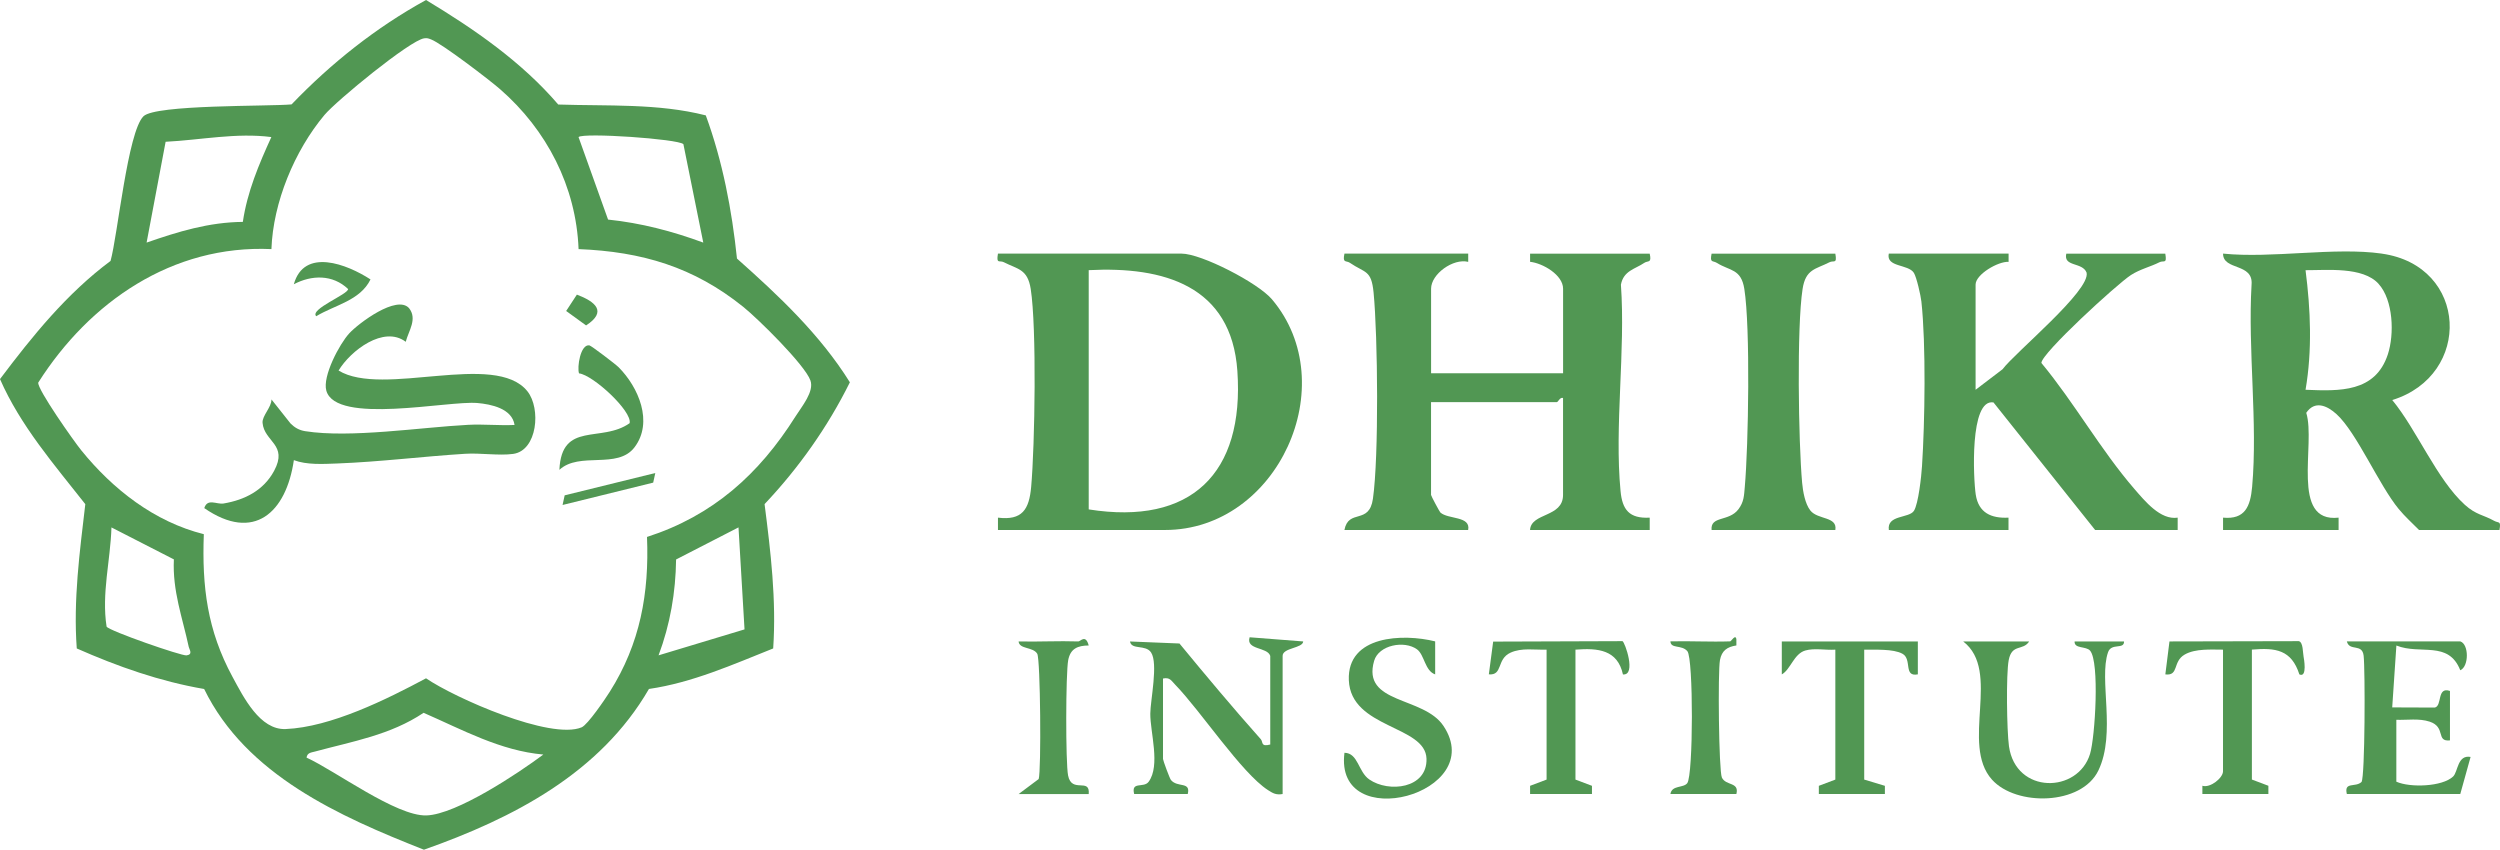 <?xml version="1.0" encoding="UTF-8"?>
<svg id="Layer_2" data-name="Layer 2" xmlns="http://www.w3.org/2000/svg" viewBox="0 0 606.06 205.99">
  <defs>
    <style>
      .cls-1 {
        fill: #519753;
      }
    </style>
  </defs>
  <g id="Layer_1-2" data-name="Layer 1">
    <g>
      <g>
        <path class="cls-1" d="M355.93,61.49v1.99c-3.64-.91-9,2.95-9,6.51v20.5h32v-20.5c0-3.32-4.9-6.19-8-6.52v-1.98s29,0,29,0c.53,2.41-.41,1.62-1.31,2.23-2.23,1.52-5.03,1.88-5.67,5.29,1.14,16.04-1.6,34.27-.09,50.04.43,4.52,2.1,6.7,7.07,6.44v2.99h-29.01c.26-4.26,8-2.96,8-8.5v-23.5c-.73-.27-1.2,1-1.5,1h-30.5v22.5c0,.24,2.07,4.08,2.25,4.25,1.87,1.73,7.42.8,6.75,4.25h-30c1-5.24,6-1.18,6.91-7.56,1.46-10.2,1.19-39.37.16-50-.54-5.55-2.03-4.67-5.75-7.21-.9-.61-1.83.18-1.31-2.23h30Z"/>
        <path class="cls-1" d="M241.93,128.49v-3c5.88.72,7.56-1.97,8.05-7.46.9-10.09,1.36-38.57-.11-47.99-.76-4.85-3.17-4.76-6.51-6.47-1.05-.54-1.89.54-1.43-2.09h44.5c4.8,0,18.54,7.08,21.92,11.08,17.44,20.61,1.41,55.92-25.92,55.92h-40.5ZM263.93,123.49c24.8,3.94,37.76-8.68,36.04-33.54-1.43-20.74-17.92-25.4-36.04-24.46v58Z"/>
        <path class="cls-1" d="M577.43,61.49c20.96,2.97,21.96,29.48,2.51,35.49,5.96,7.22,10.81,19.26,17.6,25.4,2.7,2.44,4.54,2.44,7.1,3.88,1.12.63,1.71-.11,1.29,2.22h-19.5c-1.66-1.68-3.41-3.25-4.92-5.08-4.79-5.8-10.17-18.49-15.04-22.96-2.39-2.2-5.35-3.38-7.38-.36,2.36,7.57-3.94,26.73,7.84,25.41v2.99h-28.01v-2.99c5.34.5,6.62-2.72,7.05-7.46,1.39-15.53-1.06-33.22-.14-48.99.49-5.39-6.91-3.37-6.91-7.56,11.92,1.21,26.98-1.63,38.5,0ZM576.62,68.8c-3.83-4.21-12.55-3.27-17.7-3.3,1.23,9.58,1.64,19.43,0,28.99,8.27.35,16.9.65,19.94-8.55,1.62-4.9,1.35-13.18-2.25-17.14Z"/>
        <path class="cls-1" d="M486.93,61.49v1.99c-2.55-.15-8,3.05-8,5.51v25.5l6.53-4.97c3.08-4.11,21.38-19.1,20.38-23.43-1.01-2.62-5.68-1.33-4.92-4.6h24c.45,2.63-.37,1.55-1.43,2.09-2.14,1.09-4.63,1.64-6.89,3.09-3.28,2.1-21.73,18.99-21.72,21.32,7.98,9.62,14.38,21.1,22.52,30.51,2.6,3,6.35,7.62,10.52,6.99v2.99h-20.01l-24.64-30.92c-5.84-.98-4.87,18.67-4.3,22.36.69,4.43,3.78,5.78,7.94,5.57v2.99h-29.01c-.52-3.72,4.92-2.79,6.09-4.65,1.08-1.71,1.8-8.4,1.95-10.8.7-10.68.99-29.53-.15-39.94-.16-1.46-1.16-5.89-1.82-6.94-1.36-2.16-6.8-1.31-6.08-4.67h29Z"/>
        <path class="cls-1" d="M444.93,61.49c.46,2.63-.38,1.55-1.43,2.09-3.34,1.71-5.76,1.61-6.51,6.47-1.43,9.2-1,37.14-.11,46.99.19,2.09.71,5.11,2,6.73,1.83,2.28,6.6,1.39,6.05,4.72h-30c-.33-3.51,4.17-1.96,6.49-5.01,1.37-1.8,1.37-3.34,1.56-5.44.89-10.06,1.37-38.63-.11-47.98-.78-4.95-3.5-4.34-6.65-6.32-1.02-.64-1.76.09-1.29-2.25h30Z"/>
        <path class="cls-1" d="M307.93,158.99c-.67-2.18-5.97-1.39-4.99-4.5l12.99,1.01c-.08,1.66-4.99,1.52-4.99,3.49v33.5c-1.56.27-2.31-.15-3.55-.95-6.42-4.15-16.3-19.18-22.47-25.53-.96-.98-1.3-1.88-2.98-1.52v19.5c0,.32,1.59,4.67,1.92,5.09,1.57,1.95,4.85.28,4.08,3.41h-12.99c-.8-3.19,2.31-1.36,3.5-2.96,2.92-3.95.37-12.01.41-16.55.03-3.25,1.95-12.13.19-14.8-1.32-2.01-4.77-.55-5.11-2.67l11.99.49c6.44,7.82,12.99,15.65,19.72,23.21.6.67-.07,1.91,2.29,1.28v-21.5Z"/>
        <path class="cls-1" d="M596.43,155.49c2.12.66,2.13,6.09,0,7-2.87-7.29-9.67-3.67-15.49-6l-1.01,15,10.33.04c1.84-.41.44-5.12,3.67-4.03v11.99c-3.51.36-.88-3.22-4.94-4.55-2.57-.84-5.41-.35-8.06-.44v15c3.34,1.5,11.14,1.23,13.76-1.25,1.21-1.14,1.02-5.33,4.24-4.75l-2.5,8.99h-27.5c-.73-3.08,2.06-1.51,3.56-2.92.86-1.27.9-27.27.51-30.62-.36-3.06-3.43-.95-4.07-3.46h27.5Z"/>
        <path class="cls-1" d="M491.93,155.49c-1.53,2.37-4.18.48-4.97,4.53-.66,3.41-.46,17.17.06,20.88,1.65,11.71,16.75,11.47,19.66,1.85,1.23-4.08,2.34-22.28.01-25.01-.98-1.15-3.86-.4-3.76-2.23h11.99c.04,2.03-3.06.26-3.88,2.61-2.28,6.56,2.02,19.59-2.34,28.66-4.08,8.49-19.93,8.74-25.79,2.23-7.73-8.6,2.36-26.32-6.99-33.51h16Z"/>
        <path class="cls-1" d="M347.92,155.5v7.99c-2.51-.85-2.58-4.75-4.41-6.08-3.07-2.22-9.27-1.06-10.39,2.8-3.05,10.55,11.97,8.51,16.81,15.77,10.98,16.46-26.55,26.55-24,6.51,3.34.06,3.31,4.6,6.02,6.47,4.72,3.27,14.06,2.21,13.87-5.01-.22-8.15-18.35-7.29-18.83-19.05-.44-10.91,13.17-11.35,20.93-9.41Z"/>
        <path class="cls-1" d="M538.93,157.49c-2.89,0-6.72-.3-9.31,1.19-2.99,1.72-1.33,5.21-4.69,4.81l1-7.99,31.37-.07c1.07.3.94,2.77,1.14,3.75.05.26.99,5.24-1.02,4.31-1.91-5.97-5.74-6.51-11.51-6.01v31.5l4,1.51v1.99h-16v-1.99c1.91.6,5-1.91,5-3.51v-29.5Z"/>
        <path class="cls-1" d="M464.93,155.49v7.99c-3.57.69-1.32-3.68-3.74-5-2.25-1.23-6.66-.93-9.26-.99v31.5l5.01,1.51v1.99h-16.01v-1.99s4-1.51,4-1.51v-31.5c-2.34.17-5.04-.44-7.29.21-2.77.8-3.57,4.63-5.69,5.79v-7.99s32.99,0,32.99,0Z"/>
        <path class="cls-1" d="M374.93,157.49c-2.88.1-6.02-.52-8.76.74-3.42,1.57-1.78,5.55-5.24,5.25l1.05-7.94,31.34-.11c.58.16,3.45,8.36.12,8.07-1.3-5.98-6.03-6.44-11.51-6.01v31.5l4,1.51v1.99h-15v-1.99s4-1.51,4-1.51v-31.5Z"/>
        <path class="cls-1" d="M261.43,155.49c.49.02,1.76-1.81,2.5.99-2.68.02-4.43.76-4.97,3.54-.61,3.18-.65,24.84-.03,27.98.88,4.47,5.38.39,5,4.5h-17l4.87-3.64c.65-1.92.43-29.08-.35-30.38-1.04-1.72-4.34-1.03-4.52-2.98,4.81.12,9.68-.17,14.5,0Z"/>
        <path class="cls-1" d="M419.43,155.49c.25,0,1.33-1.9,1.51-.49v1.47c-2.26.35-3.54,1.26-3.98,3.54-.53,2.72-.29,26.9.47,28.5.97,2.03,4.26,1.01,3.51,3.97h-15.99c.34-2.2,3.18-1.39,4.09-2.64,1.46-2.01,1.5-30.21.02-31.97-1.38-1.64-4.05-.52-4.11-2.39,4.81-.12,9.68.17,14.5,0Z"/>
      </g>
      <g>
        <path class="cls-1" d="M171.1,27.97c4.08,11.13,6.33,22.92,7.56,34.71,10.15,9.02,20.12,18.39,27.37,30-5.35,10.8-12.41,20.78-20.68,29.53,1.49,11.61,2.88,23.25,2.09,34.99-9.78,3.9-19.59,8.29-30.12,9.82-11.82,20.44-32.98,31.36-54.55,38.97-20.49-8.07-43.11-18.14-53.28-38.96-10.72-1.84-20.99-5.46-30.88-9.83-.86-11.75.71-23.36,2.07-34.98-7.55-9.61-15.72-18.99-20.68-30.32,7.9-10.49,16.2-20.76,26.8-28.64,1.72-6.17,4.16-31.31,7.98-35.07,2.94-2.88,30.29-2.37,35.9-2.88C80.24,15.35,91.16,6.66,103.28,0c11.65,7.03,23.17,14.96,32.05,25.34,11.9.4,24.19-.32,35.76,2.63ZM140.26,60.37c-.59-15.13-7.7-28.88-19.03-38.75-2.65-2.31-14.08-11.04-16.7-12.05-.65-.25-.96-.39-1.71-.28-3.47.51-21.28,15.14-24.16,18.58-7.26,8.67-12.46,21.21-12.86,32.52-24.04-1.09-44.12,12.83-56.53,32.36-.24,1.63,8.67,14.26,10.44,16.43,7.65,9.44,17.7,17.31,29.7,20.32-.47,12.73.85,23.32,6.94,34.56,2.69,4.97,6.66,12.94,12.89,12.68,10.95-.45,24.5-7.2,34.04-12.3,6.98,4.77,30.22,15.04,37.73,11.88,1.48-.63,5.74-6.91,6.84-8.66,7.34-11.63,9.55-23.83,9-37.49,15.98-5.15,27.17-15.21,35.99-29.2,1.56-2.47,4.58-6.04,3.63-8.73-1.34-3.79-12.74-15-16.3-17.86-12-9.65-24.53-13.37-39.92-13.99ZM65.79,33.23c-8.43-1.11-17.15.71-25.64,1.14l-4.61,24.44c7.67-2.67,15.1-4.94,23.33-5.02,1.07-7.28,3.88-13.93,6.91-20.56ZM165.67,34.95c-1.23-1.27-24.3-2.85-25.42-1.72l7.16,20c7.98.83,15.55,2.81,23.08,5.58l-4.82-23.87ZM27.02,127.85c-.24,8.01-2.43,16.04-1.18,24.06.62,1.03,18.18,7.14,19.39,6.97,1.62-.23.66-1.43.53-2.04-1.53-7.14-3.97-13.56-3.61-21.23l-15.13-7.75ZM179.03,127.85l-15.13,7.78c-.1,7.95-1.44,15.77-4.25,23.24l20.84-6.29-1.46-24.73ZM131.72,182.92c-10.41-.91-19.65-6.03-29.03-10.12-8.05,5.4-17.26,6.93-26.36,9.4-.9.24-1.86.28-2.01,1.47,6.94,3.16,21.76,14.24,29.06,14.01s22.4-10.32,28.34-14.76Z"/>
        <path class="cls-1" d="M98.36,82.86c-5.32-4.03-13.38,2.14-16.28,6.97,10.71,6.56,37.96-4.78,45.78,5.03,3.33,4.18,2.42,14.38-3.47,15.18-3.45.47-7.96-.27-11.66-.03-10.29.65-20.7,1.96-31,2.35-3.39.13-7.38.37-10.49-.81-1.86,12.72-9.68,19.95-21.72,11.63.77-2.47,3.01-.84,4.68-1.12,5.15-.87,9.7-3.17,12.25-7.91,3.45-6.4-2.4-7.02-2.8-11.64-.15-1.69,2.19-3.78,2.16-5.68l4.62,5.83c1.02,1.02,2.11,1.64,3.56,1.87,10.94,1.73,28.01-.94,39.48-1.54,3.73-.2,7.54.21,11.27.03-.6-4-5.71-5.03-9.01-5.32-7.1-.62-34.27,5.33-36.62-2.99-.98-3.46,3.17-11.31,5.57-13.91,2.25-2.44,11.52-9.4,14.48-6.1,2.08,2.63-.11,5.5-.8,8.16Z"/>
        <path class="cls-1" d="M135.61,113.89c.55-11.88,10.17-6.45,17.03-11.3.64-2.91-8.85-11.67-12.27-12.08-.51-1.45.33-7.1,2.5-6.79.44.06,6.38,4.58,7.11,5.32,4.78,4.8,8.49,13.29,3.83,19.41-4.13,5.41-13.33.95-18.2,5.45Z"/>
        <path class="cls-1" d="M76.66,76.66c-1.66-1.69,7.76-5.31,7.73-6.59-3.74-3.57-8.83-3.44-13.16-1.16,2.5-8.93,12.91-4.86,18.59-1.17-2.53,5.16-8.64,6.18-13.16,8.92Z"/>
        <polygon class="cls-1" points="158.86 114.67 158.35 117 136.38 122.42 136.89 120.08 158.86 114.67"/>
        <path class="cls-1" d="M139.85,71.42c4.46,1.7,7.43,4.1,2.23,7.47l-4.83-3.5,2.6-3.97Z"/>
      </g>
    </g>
  </g>
</svg>